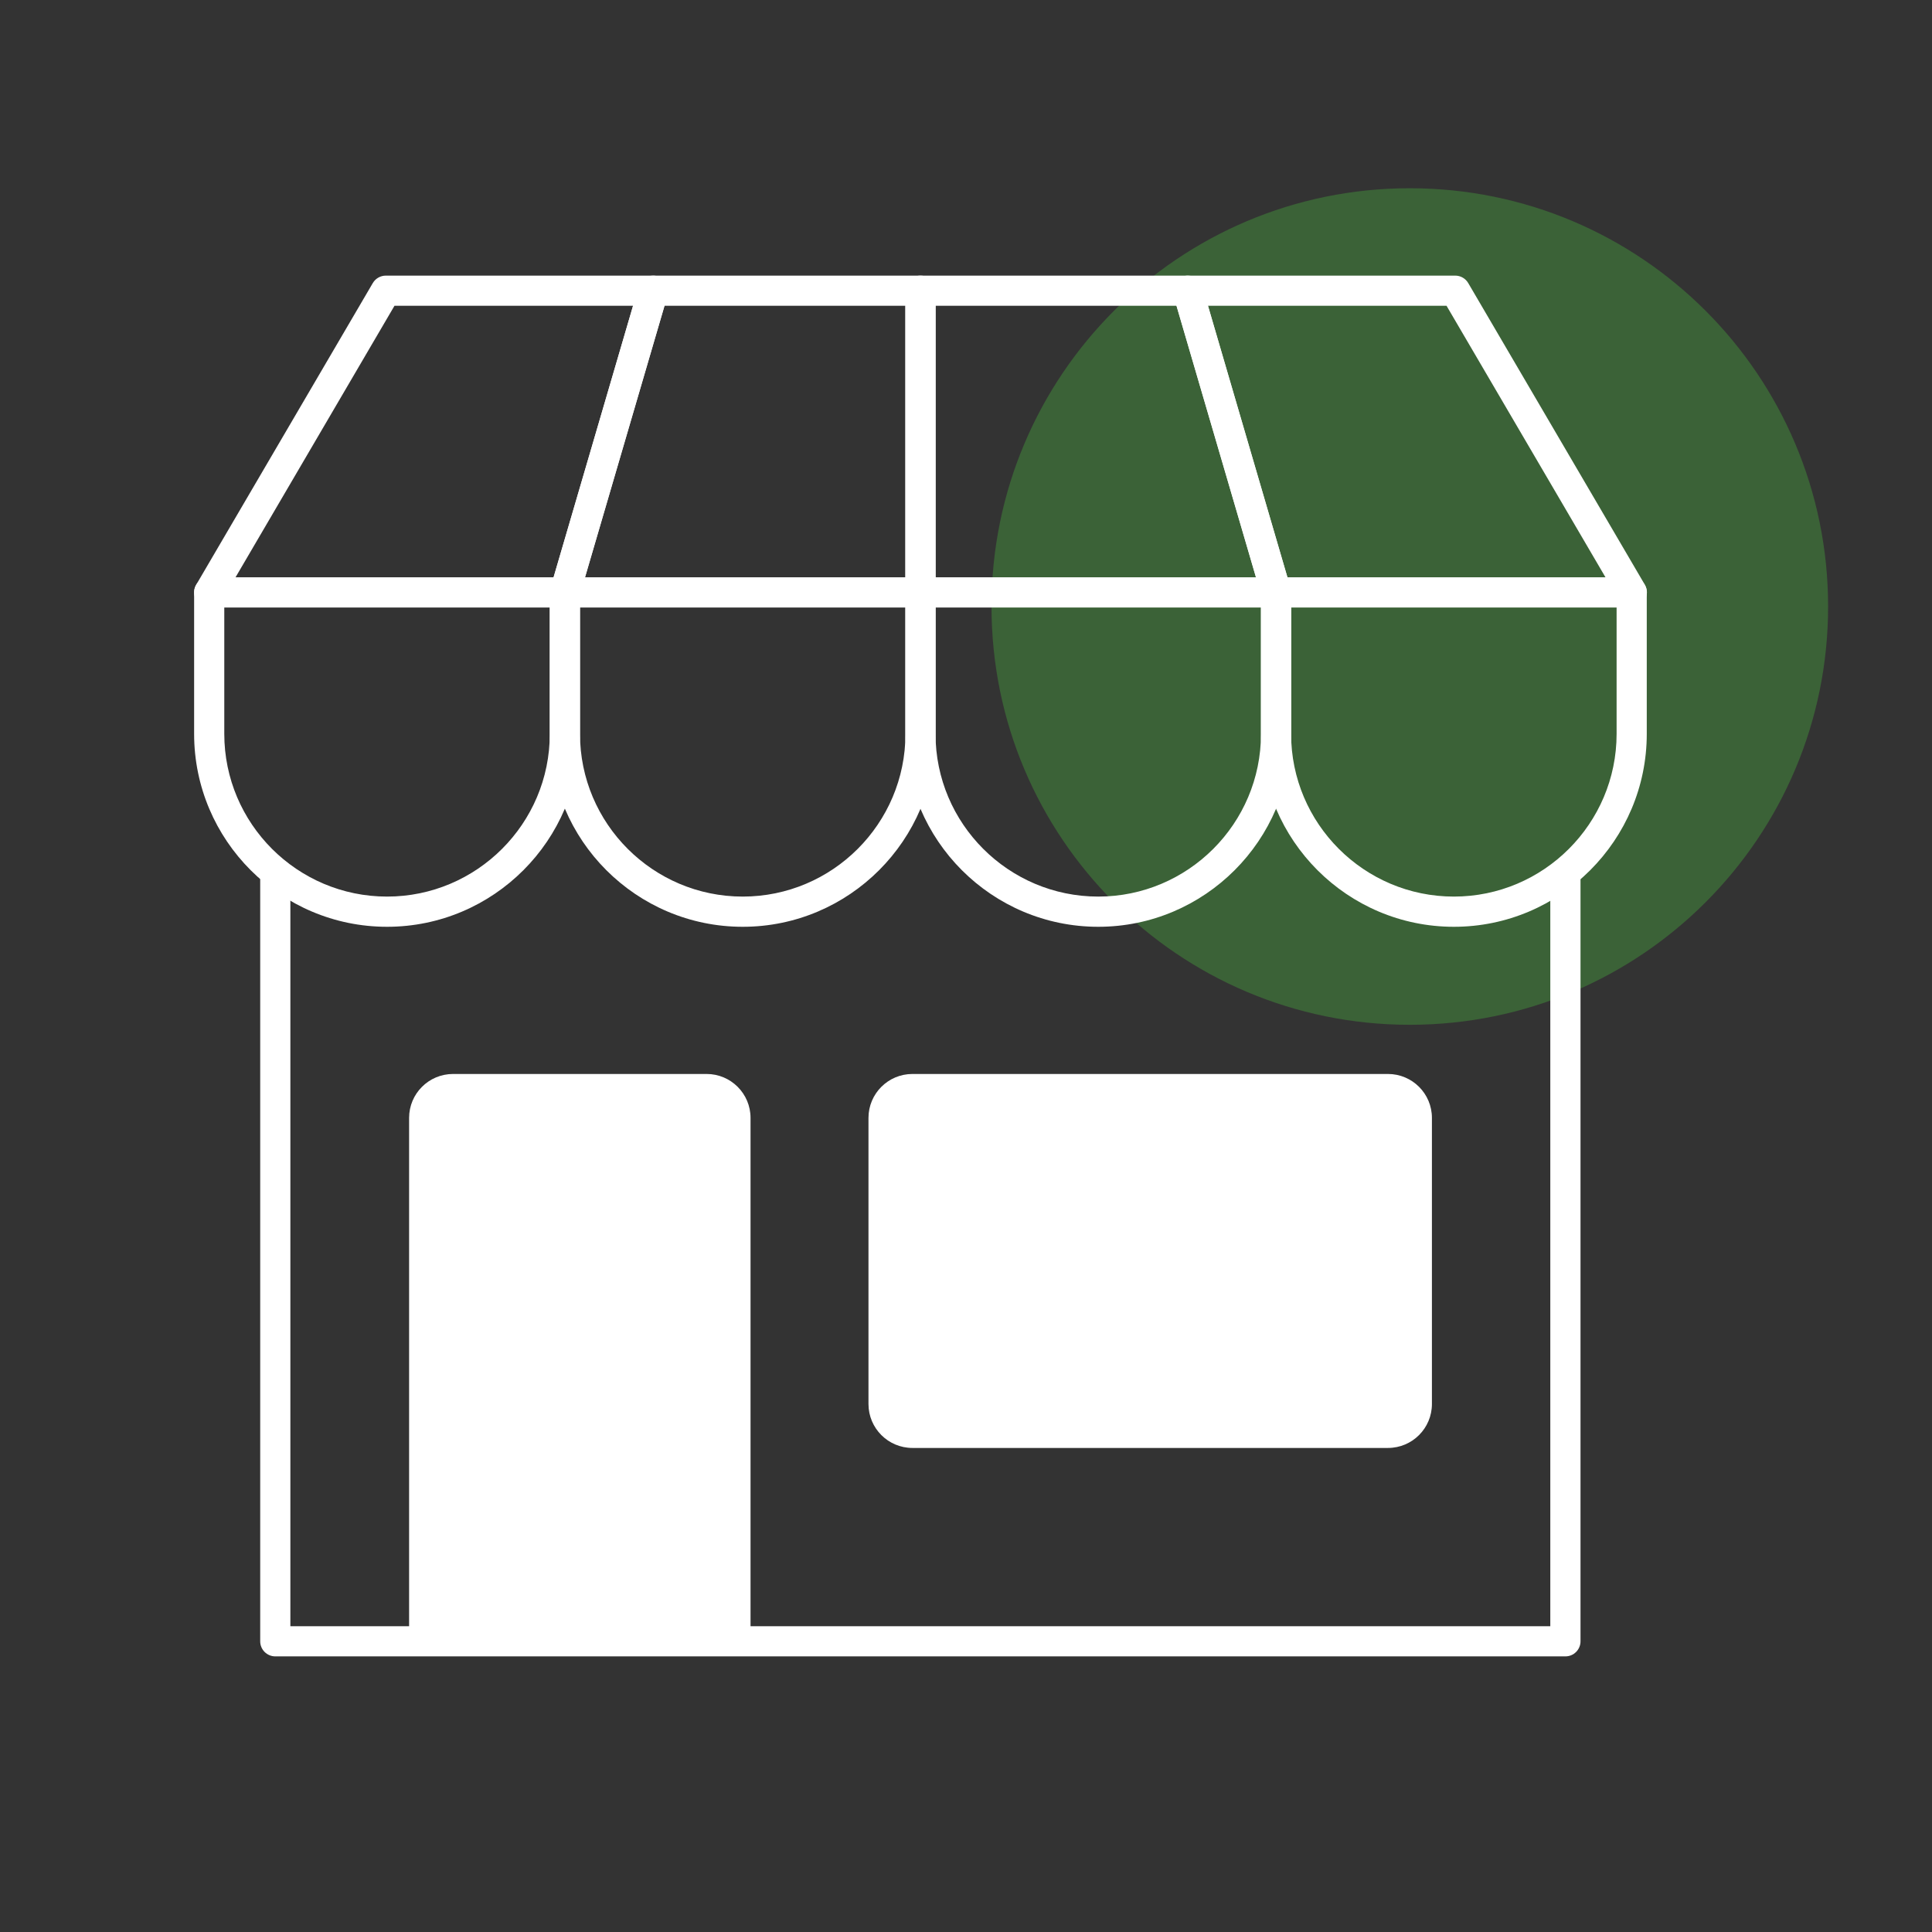 <svg width="44" height="44" viewBox="0 0 44 44" fill="none" xmlns="http://www.w3.org/2000/svg">
<rect x="0" y="0" width="44" height="44" fill="#333333" stroke="none"/>
<path d="M12.865 13.835H4.765C4.641 13.835 4.528 13.77 4.466 13.663C4.405 13.556 4.406 13.424 4.468 13.318L8.49 6.447C8.552 6.342 8.665 6.277 8.787 6.277H14.876C14.984 6.277 15.086 6.328 15.151 6.414C15.216 6.501 15.236 6.613 15.206 6.717L13.194 13.588C13.152 13.735 13.017 13.835 12.865 13.835ZM5.364 13.148H12.607L14.417 6.964H8.984L5.364 13.148Z" fill="white"/>
<path d="M20.965 13.835H12.865C12.757 13.835 12.655 13.784 12.59 13.698C12.525 13.611 12.505 13.499 12.535 13.395L14.546 6.524C14.589 6.378 14.724 6.277 14.876 6.277H20.965C21.155 6.277 21.309 6.431 21.309 6.621V13.492C21.309 13.681 21.155 13.835 20.965 13.835ZM13.324 13.148H20.621V6.964H15.134L13.324 13.148Z" fill="white"/>
<path d="M8.815 21.107C6.392 21.107 4.421 19.136 4.421 16.713V13.492C4.421 13.302 4.575 13.148 4.765 13.148H12.865C13.054 13.148 13.208 13.302 13.208 13.492V16.713C13.208 19.136 11.237 21.107 8.815 21.107ZM5.108 13.835V16.713C5.108 18.757 6.771 20.419 8.815 20.419C10.858 20.419 12.521 18.757 12.521 16.713V13.835H5.108Z" fill="white"/>
<path d="M16.915 21.107C14.492 21.107 12.521 19.136 12.521 16.713V13.492C12.521 13.302 12.675 13.148 12.865 13.148H20.965C21.155 13.148 21.309 13.302 21.309 13.492V16.713C21.309 19.136 19.338 21.107 16.915 21.107ZM13.209 13.835V16.713C13.209 18.757 14.872 20.419 16.915 20.419C18.959 20.419 20.621 18.757 20.621 16.713V13.835H13.209Z" fill="white"/>
<path d="M17.093 37.38H9.317V25.459C9.317 24.907 9.765 24.459 10.318 24.459H16.093C16.645 24.459 17.093 24.907 17.093 25.459V37.38Z" fill="white"/>
<path d="M10.226 31.963C10.53 31.567 10.877 31.229 11.234 30.906C11.593 30.585 11.967 30.287 12.355 30.006C12.744 29.726 13.146 29.466 13.564 29.227C13.983 28.991 14.414 28.77 14.887 28.607C14.583 29.004 14.237 29.343 13.88 29.666C13.521 29.986 13.146 30.285 12.757 30.564C12.368 30.844 11.966 31.104 11.548 31.343C11.128 31.579 10.698 31.8 10.226 31.963Z" fill="white"/>
<path d="M11.985 33.231C12.195 32.903 12.446 32.633 12.708 32.379C12.972 32.126 13.252 31.896 13.545 31.685C13.838 31.473 14.145 31.281 14.468 31.11C14.792 30.943 15.128 30.79 15.506 30.696C15.297 31.025 15.046 31.294 14.784 31.549C14.52 31.801 14.24 32.032 13.946 32.242C13.653 32.453 13.346 32.645 13.023 32.816C12.698 32.983 12.363 33.136 11.985 33.231Z" fill="white"/>
<path opacity="0.4" d="M32.107 23.339C37.369 23.339 41.634 19.074 41.634 13.813C41.634 8.552 37.369 4.287 32.107 4.287C26.846 4.287 22.581 8.552 22.581 13.813C22.581 19.074 26.846 23.339 32.107 23.339Z" fill="#46A83E"/>
<path d="M29.062 13.835H20.962C20.772 13.835 20.618 13.681 20.618 13.492V6.621C20.618 6.431 20.772 6.277 20.962 6.277H27.051C27.203 6.277 27.338 6.378 27.381 6.524L29.392 13.395C29.422 13.499 29.402 13.611 29.337 13.698C29.272 13.784 29.17 13.835 29.062 13.835ZM21.306 13.148H28.603L26.793 6.964H21.306V13.148Z" fill="white"/>
<path d="M37.164 13.835H29.064C28.911 13.835 28.777 13.735 28.734 13.588L26.723 6.717C26.692 6.613 26.713 6.501 26.778 6.414C26.843 6.328 26.945 6.277 27.053 6.277H33.142C33.264 6.277 33.377 6.342 33.438 6.447L37.461 13.318C37.523 13.424 37.523 13.556 37.462 13.663C37.401 13.77 37.287 13.835 37.164 13.835ZM29.321 13.148H36.564L32.944 6.964H27.512L29.321 13.148Z" fill="white"/>
<path d="M25.012 21.107C22.589 21.107 20.618 19.136 20.618 16.713V13.492C20.618 13.302 20.772 13.148 20.962 13.148H29.062C29.252 13.148 29.406 13.302 29.406 13.492V16.713C29.406 19.136 27.435 21.107 25.012 21.107ZM21.306 13.835V16.713C21.306 18.757 22.968 20.419 25.012 20.419C27.056 20.419 28.718 18.757 28.718 16.713V13.835H21.306Z" fill="white"/>
<path d="M33.111 21.107C30.688 21.107 28.717 19.136 28.717 16.713V13.492C28.717 13.302 28.871 13.148 29.061 13.148H37.16C37.35 13.148 37.504 13.302 37.504 13.492V16.713C37.504 19.136 35.533 21.107 33.111 21.107ZM29.404 13.835V16.713C29.404 18.757 31.067 20.419 33.111 20.419C35.154 20.419 36.817 18.757 36.817 16.713V13.835H29.404Z" fill="white"/>
<path d="M35.651 37.723H6.27C6.08 37.723 5.926 37.569 5.926 37.38V19.965C5.926 19.775 6.08 19.621 6.27 19.621C6.459 19.621 6.613 19.775 6.613 19.965V37.036H35.307V19.965C35.307 19.775 35.461 19.621 35.651 19.621C35.841 19.621 35.995 19.775 35.995 19.965V37.38C35.995 37.569 35.841 37.723 35.651 37.723Z" fill="white"/>
<path d="M31.61 32.976H20.78C20.227 32.976 19.779 32.528 19.779 31.975V25.459C19.779 24.907 20.227 24.459 20.78 24.459H31.61C32.163 24.459 32.611 24.907 32.611 25.459V31.975C32.611 32.528 32.163 32.976 31.61 32.976Z" fill="white"/>
<path d="M21.312 31.482C21.88 30.898 22.487 30.37 23.107 29.858C23.728 29.349 24.365 28.862 25.015 28.393C25.665 27.924 26.329 27.475 27.009 27.047C27.691 26.622 28.385 26.214 29.119 25.862C28.552 26.446 27.945 26.975 27.325 27.486C26.704 27.995 26.067 28.483 25.416 28.951C24.766 29.419 24.102 29.868 23.422 30.296C22.74 30.721 22.046 31.129 21.312 31.482Z" fill="white"/>
<path d="M25.829 31.291C26.134 30.894 26.48 30.556 26.837 30.233C27.196 29.912 27.571 29.614 27.959 29.334C28.347 29.054 28.749 28.793 29.167 28.554C29.587 28.318 30.018 28.097 30.491 27.935C30.186 28.331 29.84 28.67 29.483 28.993C29.124 29.314 28.749 29.612 28.361 29.892C27.972 30.171 27.57 30.431 27.152 30.67C26.732 30.906 26.302 31.127 25.829 31.291Z" fill="white"/>
</svg>
